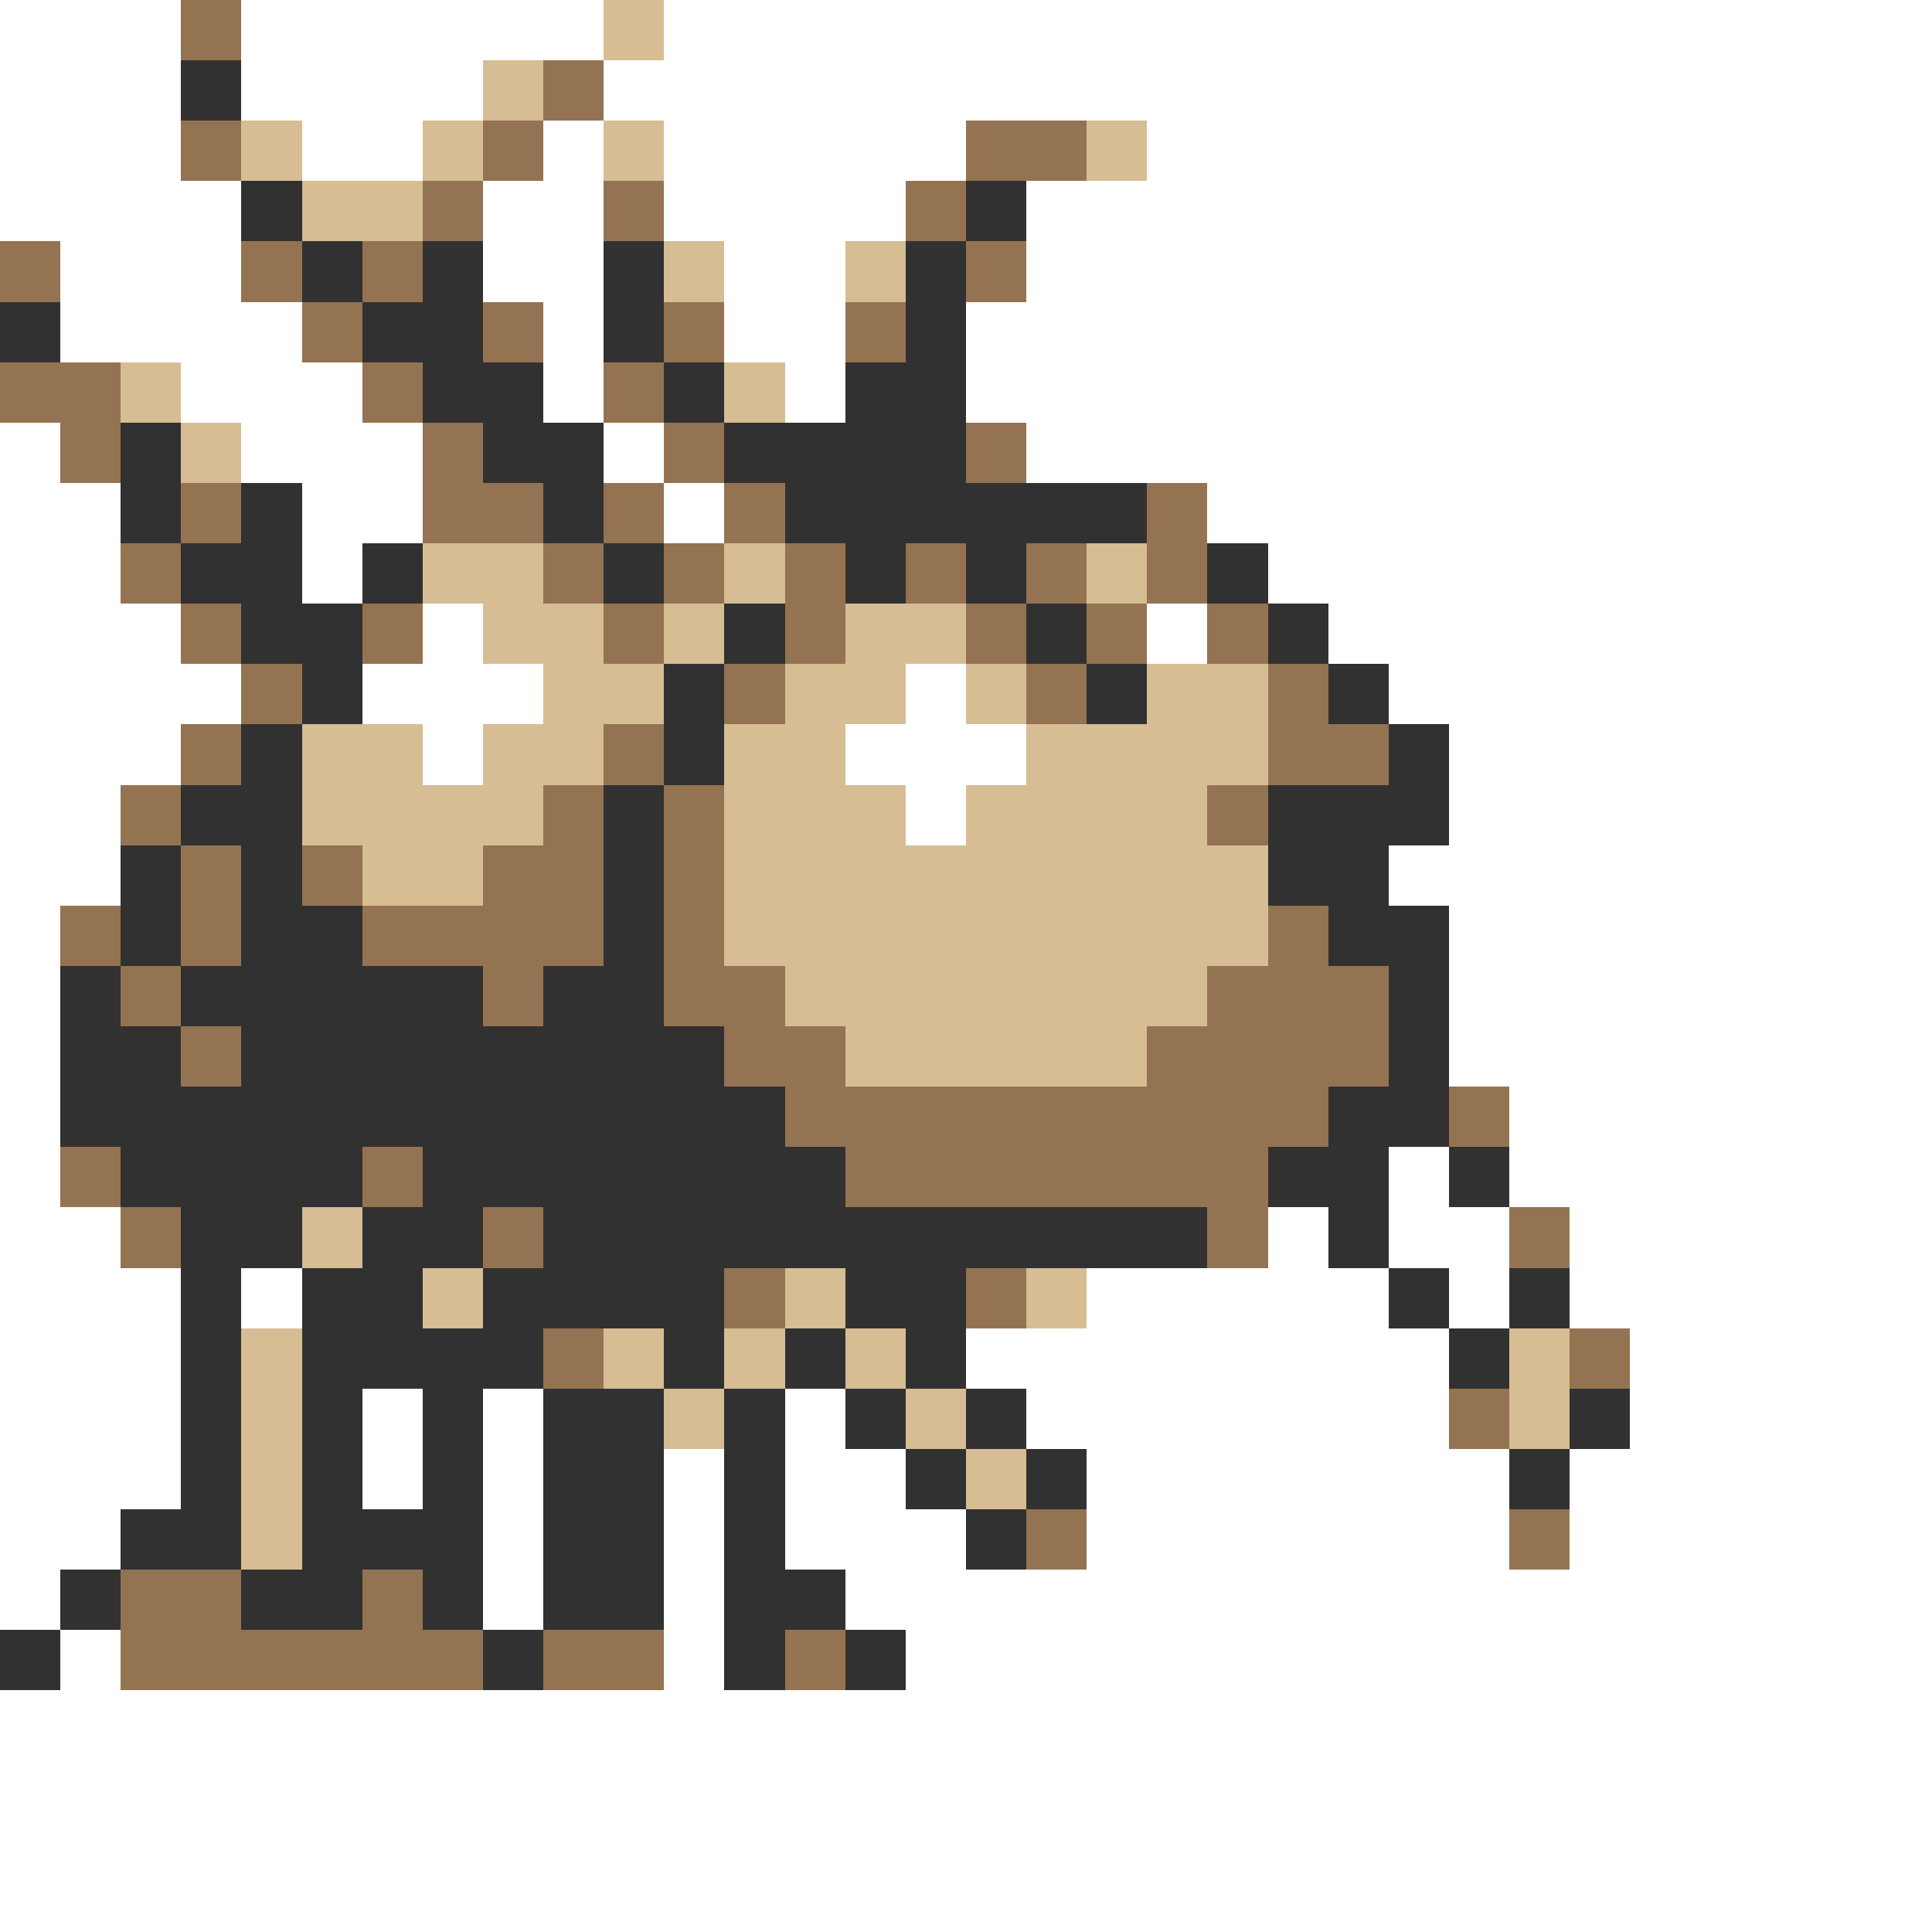 <svg xmlns="http://www.w3.org/2000/svg" viewBox="0 -0.5 32 32" shape-rendering="crispEdges">
<rect x="0" y="-0.5" width="32" height="32" fill="#808080" stroke="none"/>
<path stroke="#ffffff" d="M0 0h3M4 0h6M11 0h21M0 1h3M4 1h4M10 1h22M0 2h3M5 2h2M9 2h1M11 2h5M19 2h13M0 3h4M8 3h2M11 3h4M17 3h15M1 4h3M8 4h2M12 4h2M17 4h15M1 5h4M9 5h1M12 5h2M16 5h16M3 6h3M9 6h1M13 6h1M16 6h16M0 7h1M4 7h3M10 7h1M17 7h15M0 8h2M5 8h2M11 8h1M20 8h12M0 9h2M5 9h1M21 9h11M0 10h3M7 10h1M19 10h1M22 10h10M0 11h4M6 11h3M15 11h1M23 11h9M0 12h3M7 12h1M14 12h3M24 12h8M0 13h2M15 13h1M24 13h8M0 14h2M23 14h9M0 15h1M24 15h8M0 16h1M24 16h8M0 17h1M24 17h8M0 18h1M25 18h7M0 19h1M23 19h1M25 19h7M0 20h2M21 20h1M23 20h2M26 20h6M0 21h3M4 21h1M18 21h5M24 21h1M26 21h6M0 22h3M16 22h8M27 22h5M0 23h3M6 23h1M8 23h1M13 23h1M17 23h7M27 23h5M0 24h3M6 24h1M8 24h1M11 24h1M13 24h2M18 24h7M26 24h6M0 25h2M8 25h1M11 25h1M13 25h3M18 25h7M26 25h6M0 26h1M8 26h1M11 26h1M14 26h18M1 27h1M11 27h1M15 27h17M0 28h32M0 29h32M0 30h32M0 31h32" />
<path stroke="#947352" d="M3 0h1M9 1h1M3 2h1M8 2h1M16 2h2M7 3h1M10 3h1M15 3h1M0 4h1M4 4h1M6 4h1M16 4h1M5 5h1M8 5h1M11 5h1M14 5h1M0 6h2M6 6h1M10 6h1M1 7h1M7 7h1M11 7h1M16 7h1M3 8h1M7 8h2M10 8h1M12 8h1M19 8h1M2 9h1M9 9h1M11 9h1M13 9h1M15 9h1M17 9h1M19 9h1M3 10h1M6 10h1M10 10h1M13 10h1M16 10h1M18 10h1M20 10h1M4 11h1M12 11h1M17 11h1M21 11h1M3 12h1M10 12h1M21 12h2M2 13h1M9 13h1M11 13h1M20 13h1M3 14h1M5 14h1M8 14h2M11 14h1M1 15h1M3 15h1M6 15h4M11 15h1M21 15h1M2 16h1M8 16h1M11 16h2M20 16h3M3 17h1M12 17h2M19 17h4M13 18h9M24 18h1M1 19h1M6 19h1M14 19h7M2 20h1M8 20h1M20 20h1M25 20h1M12 21h1M16 21h1M9 22h1M26 22h1M24 23h1M17 25h1M25 25h1M2 26h2M6 26h1M2 27h6M9 27h2M13 27h1" />
<path stroke="#d6bd94" d="M10 0h1M8 1h1M4 2h1M7 2h1M10 2h1M18 2h1M5 3h2M11 4h1M14 4h1M2 6h1M12 6h1M3 7h1M7 9h2M12 9h1M18 9h1M8 10h2M11 10h1M14 10h2M9 11h2M13 11h2M16 11h1M19 11h2M5 12h2M8 12h2M12 12h2M17 12h4M5 13h4M12 13h3M16 13h4M6 14h2M12 14h9M12 15h9M13 16h7M14 17h5M5 20h1M7 21h1M13 21h1M17 21h1M4 22h1M10 22h1M12 22h1M14 22h1M25 22h1M4 23h1M11 23h1M15 23h1M25 23h1M4 24h1M16 24h1M4 25h1" />
<path stroke="#313131" d="M3 1h1M4 3h1M16 3h1M5 4h1M7 4h1M10 4h1M15 4h1M0 5h1M6 5h2M10 5h1M15 5h1M7 6h2M11 6h1M14 6h2M2 7h1M8 7h2M12 7h4M2 8h1M4 8h1M9 8h1M13 8h6M3 9h2M6 9h1M10 9h1M14 9h1M16 9h1M20 9h1M4 10h2M12 10h1M17 10h1M21 10h1M5 11h1M11 11h1M18 11h1M22 11h1M4 12h1M11 12h1M23 12h1M3 13h2M10 13h1M21 13h3M2 14h1M4 14h1M10 14h1M21 14h2M2 15h1M4 15h2M10 15h1M22 15h2M1 16h1M3 16h5M9 16h2M23 16h1M1 17h2M4 17h8M23 17h1M1 18h12M22 18h2M2 19h4M7 19h7M21 19h2M24 19h1M3 20h2M6 20h2M9 20h11M22 20h1M3 21h1M5 21h2M8 21h4M14 21h2M23 21h1M25 21h1M3 22h1M5 22h4M11 22h1M13 22h1M15 22h1M24 22h1M3 23h1M5 23h1M7 23h1M9 23h2M12 23h1M14 23h1M16 23h1M26 23h1M3 24h1M5 24h1M7 24h1M9 24h2M12 24h1M15 24h1M17 24h1M25 24h1M2 25h2M5 25h3M9 25h2M12 25h1M16 25h1M1 26h1M4 26h2M7 26h1M9 26h2M12 26h2M0 27h1M8 27h1M12 27h1M14 27h1" />
</svg>